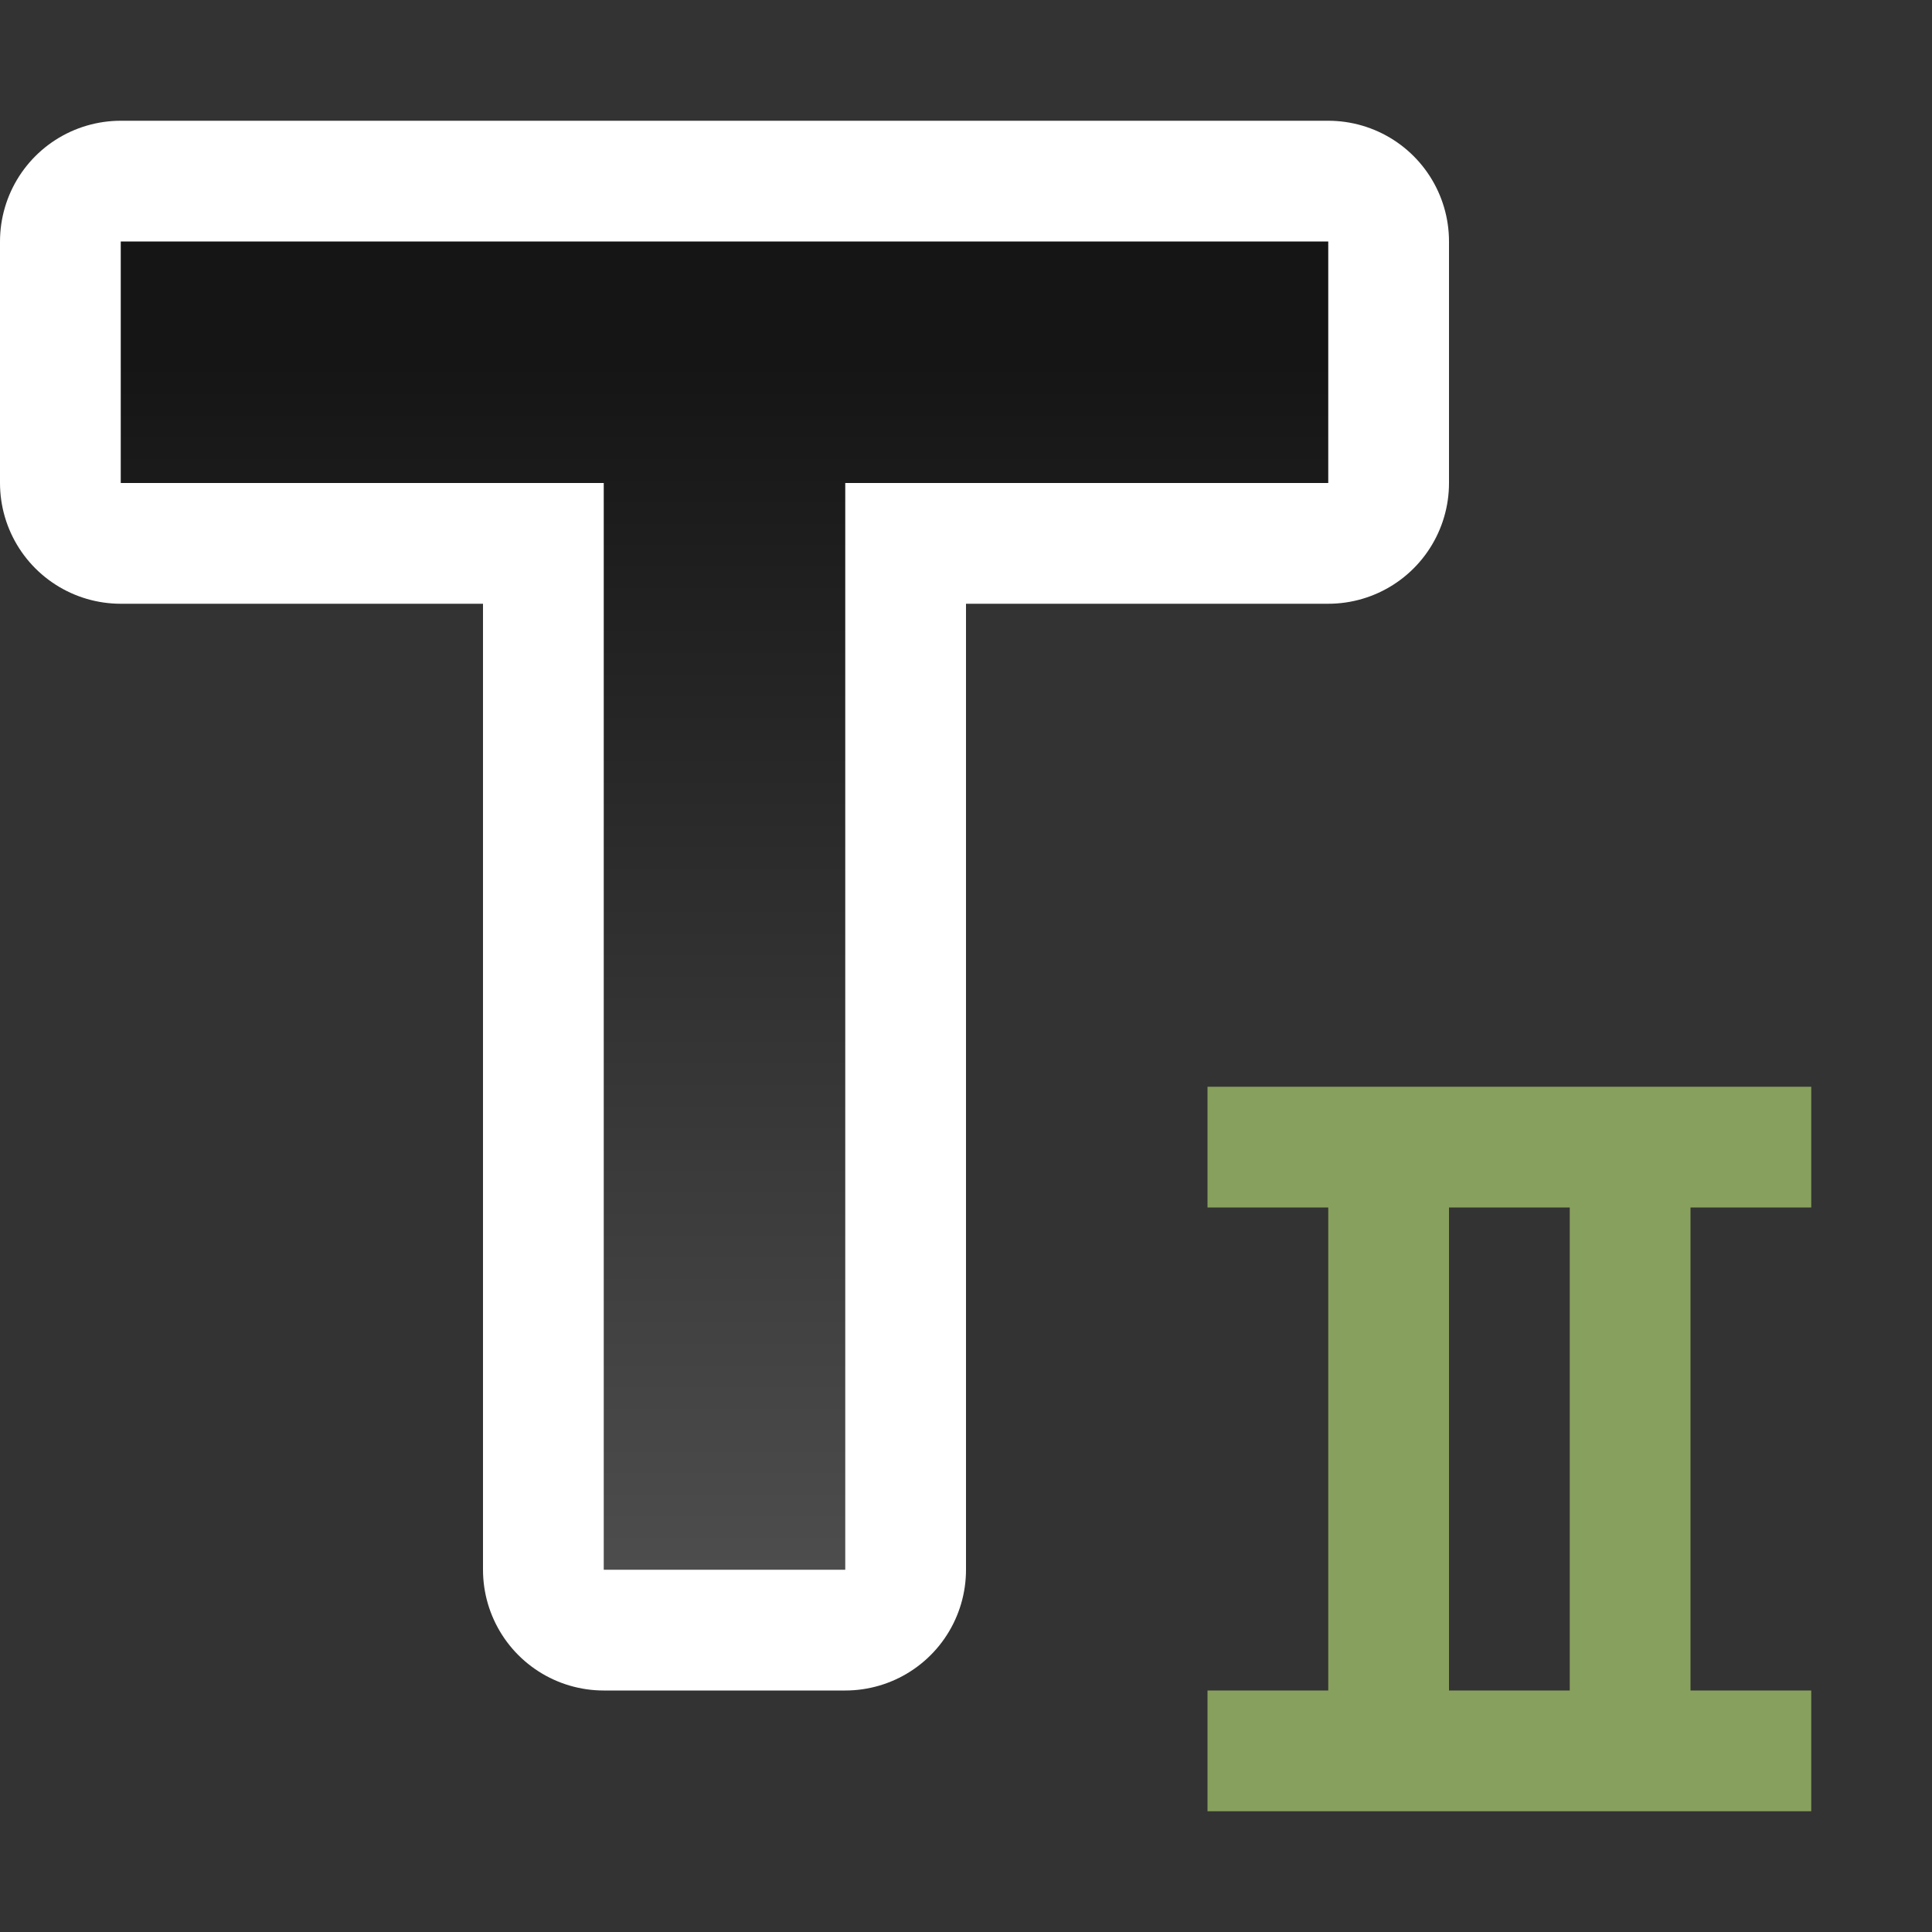 <svg xmlns="http://www.w3.org/2000/svg" xmlns:xlink="http://www.w3.org/1999/xlink" viewBox="0 0 16 16"><rect x="0" y="0" width="16" height="16" fill="#333333" stroke="none"/><defs><linearGradient xlink:href="#a" id="b" x1="7" y1="3" x2="7" y2="13" gradientUnits="userSpaceOnUse"/><linearGradient id="a"><stop offset="0" stop-color="#151515"/><stop offset="1" stop-color="#4d4d4d"/></linearGradient></defs><path d="M1 2v2h4v9h2V4h4V2H5z" fill="#fff" fill-rule="evenodd" stroke="#fff" stroke-width="2" stroke-linecap="round" stroke-linejoin="round"/><path d="M10 9v1h1v4h-1v1h5v-1h-1v-4h1V9h-5zm2 1h1v4h-1v-4z" fill="#88a05d" fill-rule="evenodd"/><path d="M1 2v2h4v9h2V4h4V2H5z" fill="url(#b)" fill-rule="evenodd"/></svg>